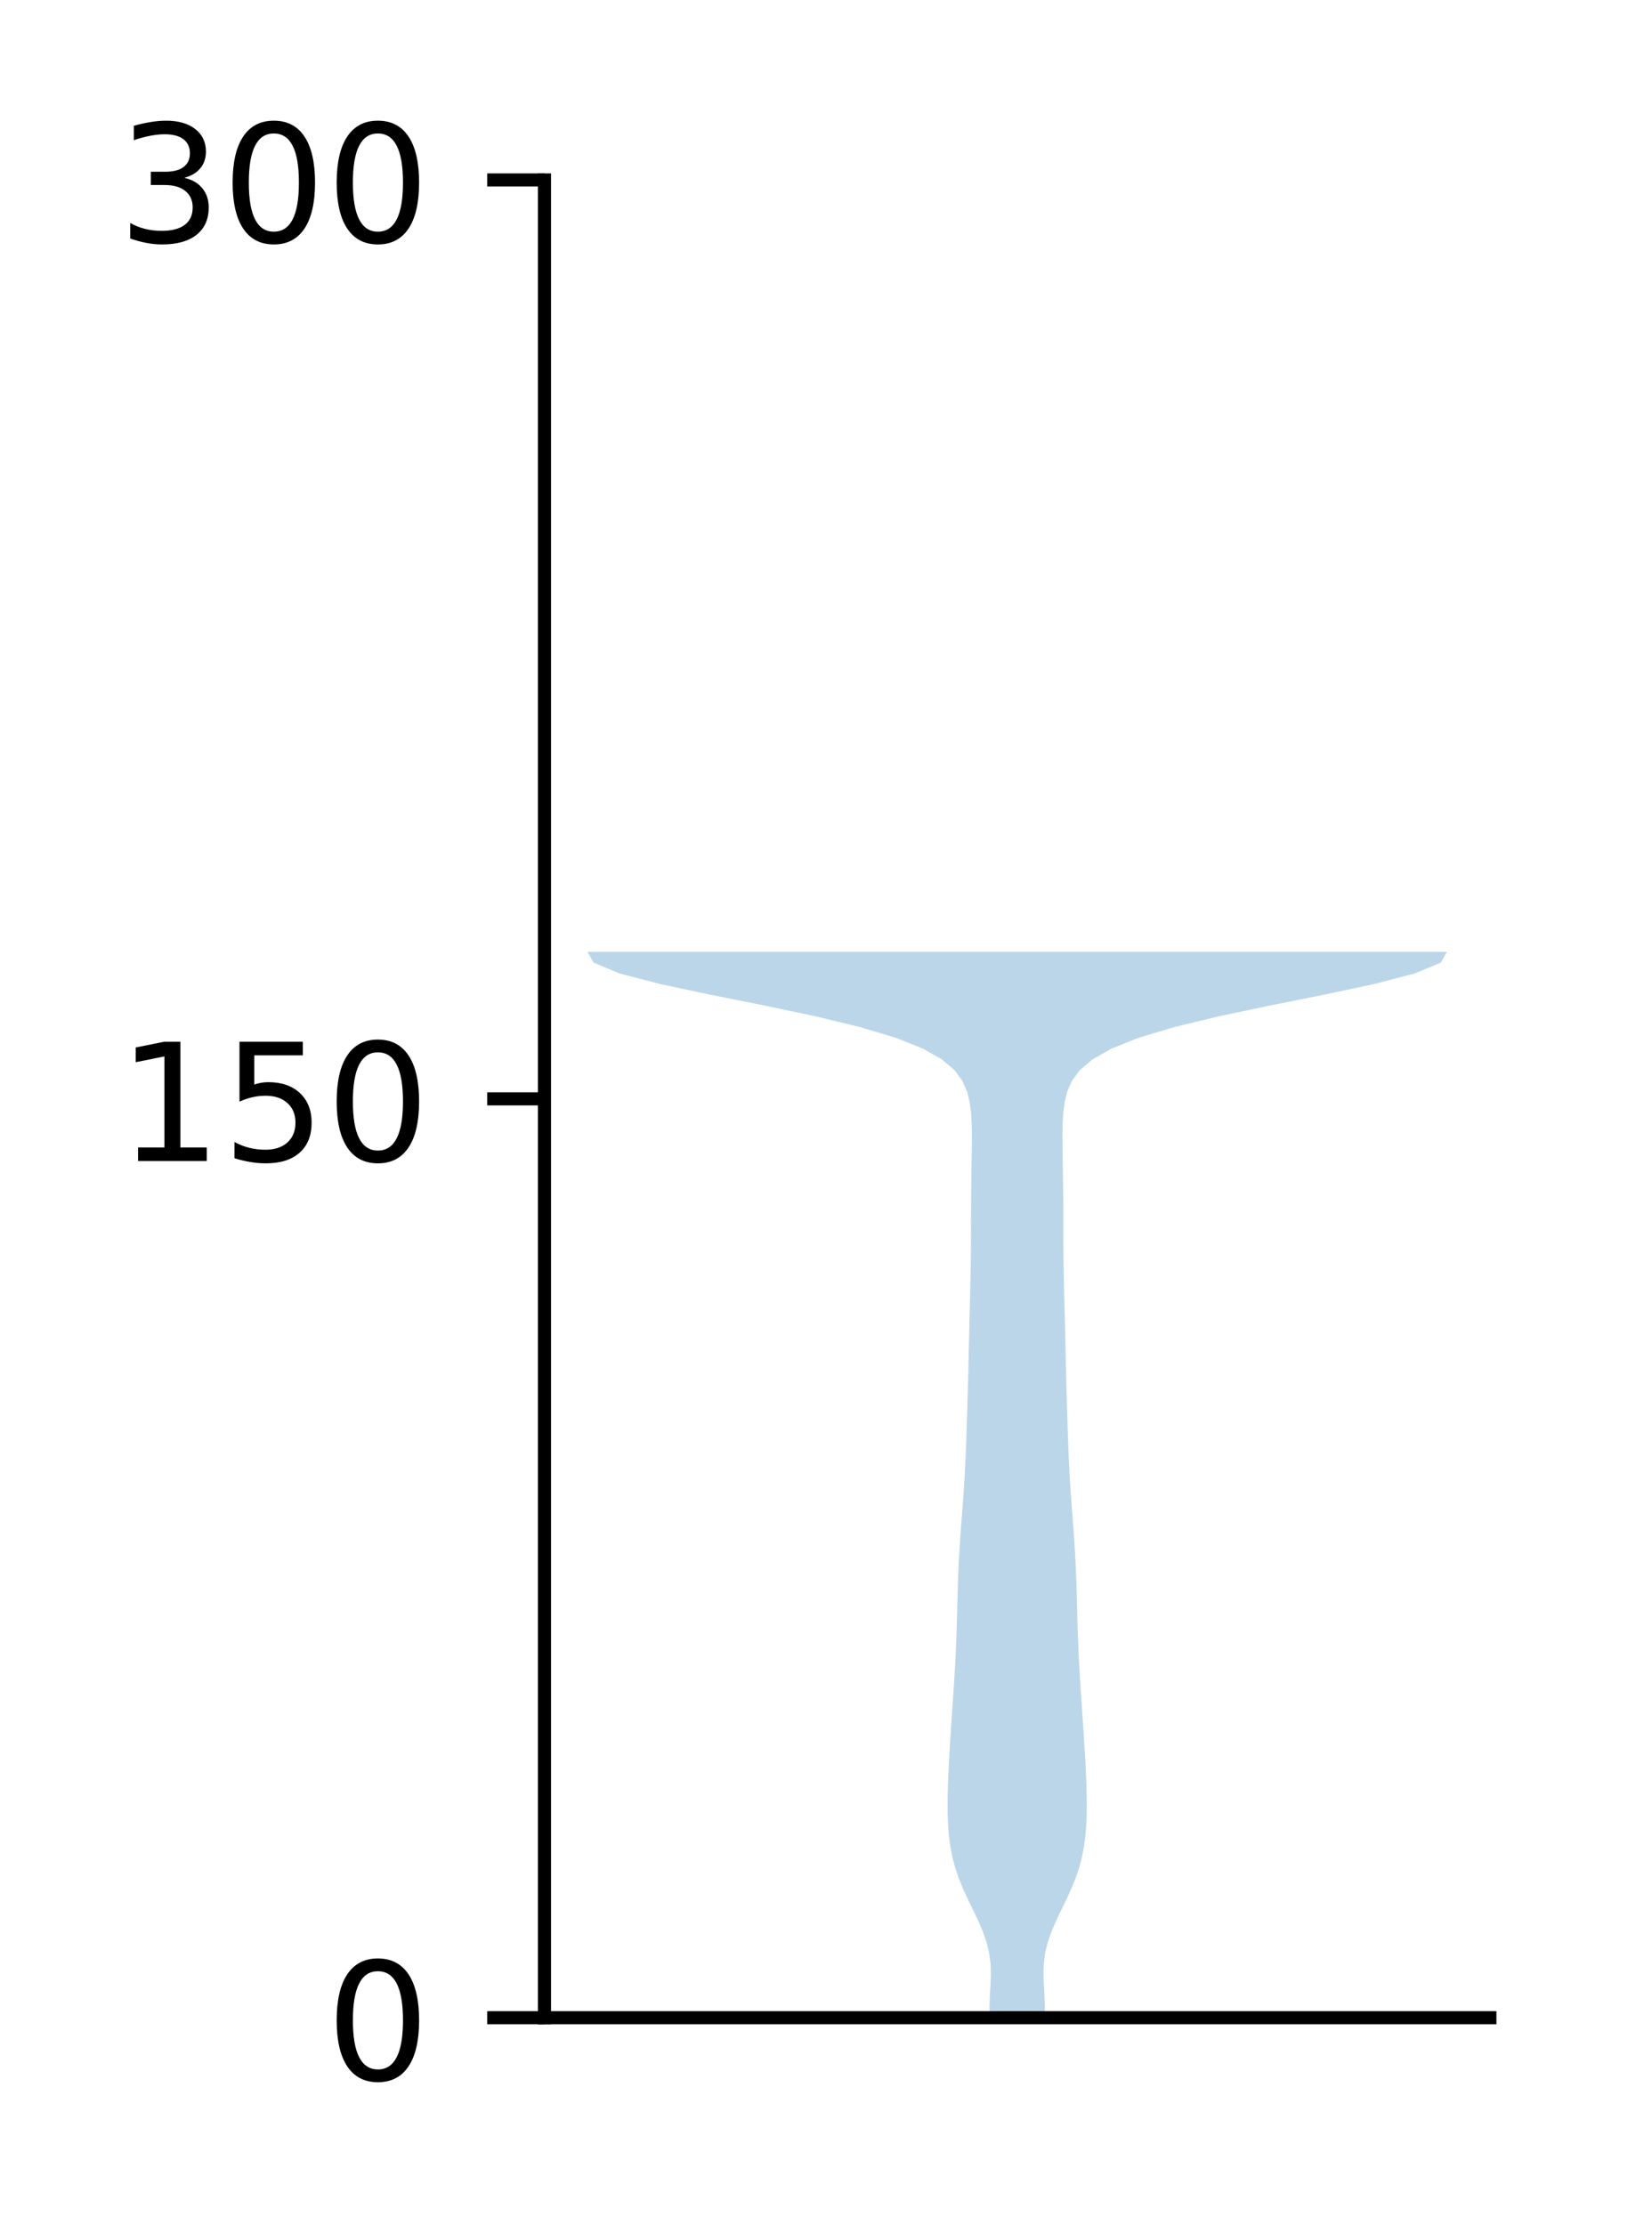 <?xml version="1.0" encoding="utf-8" standalone="no"?>
<!DOCTYPE svg PUBLIC "-//W3C//DTD SVG 1.1//EN"
  "http://www.w3.org/Graphics/SVG/1.1/DTD/svg11.dtd">
<!-- Created with matplotlib (http://matplotlib.org/) -->
<svg height="136pt" version="1.1" viewBox="0 0 101 136" width="101pt" xmlns="http://www.w3.org/2000/svg" xmlns:xlink="http://www.w3.org/1999/xlink">
 <defs>
  <style type="text/css">
*{stroke-linecap:butt;stroke-linejoin:round;}
  </style>
 </defs>
 <g id="figure_1">
  <g id="patch_1">
   <path d="M 0 136.398 
L 101.787 136.398 
L 101.787 0 
L 0 0 
z
" style="fill:#ffffff;"/>
  </g>
  <g id="axes_1">
   <g id="patch_2">
    <path d="M 33.288 123.319 
L 91.088 123.319 
L 91.088 10.999 
L 33.288 10.999 
z
" style="fill:#ffffff;"/>
   </g>
   <g id="PolyCollection_1">
    <path clip-path="url(#pc73b516ca0)" d="M 63.86 123.319 
L 60.515 123.319 
L 60.493 122.661 
L 60.514 122.003 
L 60.553 121.345 
L 60.579 120.687 
L 60.561 120.029 
L 60.477 119.371 
L 60.319 118.713 
L 60.09 118.055 
L 59.807 117.397 
L 59.493 116.739 
L 59.173 116.081 
L 58.872 115.423 
L 58.605 114.765 
L 58.385 114.107 
L 58.214 113.449 
L 58.09 112.791 
L 58.007 112.133 
L 57.958 111.475 
L 57.934 110.817 
L 57.931 110.158 
L 57.941 109.5 
L 57.962 108.842 
L 57.991 108.184 
L 58.025 107.526 
L 58.063 106.868 
L 58.104 106.21 
L 58.147 105.552 
L 58.192 104.894 
L 58.237 104.236 
L 58.281 103.578 
L 58.325 102.92 
L 58.365 102.262 
L 58.403 101.604 
L 58.435 100.946 
L 58.463 100.288 
L 58.486 99.63 
L 58.505 98.972 
L 58.522 98.314 
L 58.539 97.656 
L 58.557 96.998 
L 58.58 96.34 
L 58.608 95.682 
L 58.642 95.024 
L 58.682 94.366 
L 58.727 93.708 
L 58.776 93.05 
L 58.826 92.392 
L 58.876 91.733 
L 58.922 91.075 
L 58.965 90.417 
L 59.001 89.759 
L 59.033 89.101 
L 59.06 88.443 
L 59.084 87.785 
L 59.105 87.127 
L 59.126 86.469 
L 59.145 85.811 
L 59.164 85.153 
L 59.182 84.495 
L 59.199 83.837 
L 59.214 83.179 
L 59.229 82.521 
L 59.244 81.863 
L 59.259 81.205 
L 59.275 80.547 
L 59.292 79.889 
L 59.309 79.231 
L 59.324 78.573 
L 59.338 77.915 
L 59.349 77.257 
L 59.357 76.599 
L 59.362 75.941 
L 59.364 75.283 
L 59.365 74.625 
L 59.367 73.966 
L 59.37 73.308 
L 59.376 72.65 
L 59.384 71.992 
L 59.395 71.334 
L 59.407 70.676 
L 59.417 70.018 
L 59.42 69.36 
L 59.408 68.702 
L 59.371 68.044 
L 59.289 67.386 
L 59.13 66.728 
L 58.844 66.07 
L 58.363 65.412 
L 57.595 64.754 
L 56.437 64.096 
L 54.793 63.438 
L 52.606 62.78 
L 49.892 62.122 
L 46.772 61.464 
L 43.489 60.806 
L 40.387 60.148 
L 37.863 59.49 
L 36.286 58.832 
L 35.915 58.174 
L 88.46 58.174 
L 88.46 58.174 
L 88.089 58.832 
L 86.512 59.49 
L 83.988 60.148 
L 80.886 60.806 
L 77.603 61.464 
L 74.483 62.122 
L 71.769 62.78 
L 69.582 63.438 
L 67.938 64.096 
L 66.78 64.754 
L 66.012 65.412 
L 65.531 66.07 
L 65.245 66.728 
L 65.086 67.386 
L 65.004 68.044 
L 64.967 68.702 
L 64.955 69.36 
L 64.958 70.018 
L 64.968 70.676 
L 64.98 71.334 
L 64.991 71.992 
L 64.999 72.65 
L 65.005 73.308 
L 65.008 73.966 
L 65.01 74.625 
L 65.011 75.283 
L 65.013 75.941 
L 65.018 76.599 
L 65.026 77.257 
L 65.037 77.915 
L 65.051 78.573 
L 65.066 79.231 
L 65.083 79.889 
L 65.1 80.547 
L 65.116 81.205 
L 65.131 81.863 
L 65.146 82.521 
L 65.161 83.179 
L 65.176 83.837 
L 65.193 84.495 
L 65.211 85.153 
L 65.23 85.811 
L 65.249 86.469 
L 65.27 87.127 
L 65.291 87.785 
L 65.315 88.443 
L 65.342 89.101 
L 65.374 89.759 
L 65.41 90.417 
L 65.453 91.075 
L 65.499 91.733 
L 65.549 92.392 
L 65.599 93.05 
L 65.648 93.708 
L 65.693 94.366 
L 65.733 95.024 
L 65.767 95.682 
L 65.795 96.34 
L 65.818 96.998 
L 65.836 97.656 
L 65.853 98.314 
L 65.87 98.972 
L 65.889 99.63 
L 65.912 100.288 
L 65.94 100.946 
L 65.972 101.604 
L 66.01 102.262 
L 66.05 102.92 
L 66.094 103.578 
L 66.138 104.236 
L 66.183 104.894 
L 66.228 105.552 
L 66.271 106.21 
L 66.312 106.868 
L 66.35 107.526 
L 66.384 108.184 
L 66.413 108.842 
L 66.433 109.5 
L 66.444 110.158 
L 66.441 110.817 
L 66.417 111.475 
L 66.368 112.133 
L 66.285 112.791 
L 66.161 113.449 
L 65.99 114.107 
L 65.77 114.765 
L 65.503 115.423 
L 65.202 116.081 
L 64.882 116.739 
L 64.568 117.397 
L 64.285 118.055 
L 64.056 118.713 
L 63.898 119.371 
L 63.814 120.029 
L 63.796 120.687 
L 63.822 121.345 
L 63.861 122.003 
L 63.882 122.661 
L 63.86 123.319 
z
" style="fill:#1f77b4;fill-opacity:0.3;"/>
   </g>
   <g id="matplotlib.axis_1"/>
   <g id="matplotlib.axis_2">
    <g id="ytick_1">
     <g id="line2d_1">
      <defs>
       <path d="M 0 0 
L -3.5 0 
" id="mf6c35f6743" style="stroke:#000000;stroke-width:0.8;"/>
      </defs>
      <g>
       <use style="stroke:#000000;stroke-width:0.8;" x="33.288" xlink:href="#mf6c35f6743" y="123.319"/>
      </g>
     </g>
     <g id="text_1">
      <!-- 0 -->
      <defs>
       <path d="M 31.781 66.406 
Q 24.172 66.406 20.328 58.906 
Q 16.5 51.422 16.5 36.375 
Q 16.5 21.391 20.328 13.891 
Q 24.172 6.391 31.781 6.391 
Q 39.453 6.391 43.281 13.891 
Q 47.125 21.391 47.125 36.375 
Q 47.125 51.422 43.281 58.906 
Q 39.453 66.406 31.781 66.406 
z
M 31.781 74.219 
Q 44.047 74.219 50.516 64.516 
Q 56.984 54.828 56.984 36.375 
Q 56.984 17.969 50.516 8.266 
Q 44.047 -1.422 31.781 -1.422 
Q 19.531 -1.422 13.062 8.266 
Q 6.594 17.969 6.594 36.375 
Q 6.594 54.828 13.062 64.516 
Q 19.531 74.219 31.781 74.219 
z
" id="DejaVuSans-30"/>
      </defs>
      <g transform="translate(19.925 127.118)scale(0.1 -0.1)">
       <use xlink:href="#DejaVuSans-30"/>
      </g>
     </g>
    </g>
    <g id="ytick_2">
     <g id="line2d_2">
      <g>
       <use style="stroke:#000000;stroke-width:0.8;" x="33.288" xlink:href="#mf6c35f6743" y="67.159"/>
      </g>
     </g>
     <g id="text_2">
      <!-- 150 -->
      <defs>
       <path d="M 12.406 8.297 
L 28.516 8.297 
L 28.516 63.922 
L 10.984 60.406 
L 10.984 69.391 
L 28.422 72.906 
L 38.281 72.906 
L 38.281 8.297 
L 54.391 8.297 
L 54.391 0 
L 12.406 0 
z
" id="DejaVuSans-31"/>
       <path d="M 10.797 72.906 
L 49.516 72.906 
L 49.516 64.594 
L 19.828 64.594 
L 19.828 46.734 
Q 21.969 47.469 24.109 47.828 
Q 26.266 48.188 28.422 48.188 
Q 40.625 48.188 47.75 41.5 
Q 54.891 34.812 54.891 23.391 
Q 54.891 11.625 47.562 5.094 
Q 40.234 -1.422 26.906 -1.422 
Q 22.312 -1.422 17.547 -0.641 
Q 12.797 0.141 7.719 1.703 
L 7.719 11.625 
Q 12.109 9.234 16.797 8.062 
Q 21.484 6.891 26.703 6.891 
Q 35.156 6.891 40.078 11.328 
Q 45.016 15.766 45.016 23.391 
Q 45.016 31 40.078 35.438 
Q 35.156 39.891 26.703 39.891 
Q 22.75 39.891 18.812 39.016 
Q 14.891 38.141 10.797 36.281 
z
" id="DejaVuSans-35"/>
      </defs>
      <g transform="translate(7.2 70.958)scale(0.1 -0.1)">
       <use xlink:href="#DejaVuSans-31"/>
       <use x="63.623" xlink:href="#DejaVuSans-35"/>
       <use x="127.246" xlink:href="#DejaVuSans-30"/>
      </g>
     </g>
    </g>
    <g id="ytick_3">
     <g id="line2d_3">
      <g>
       <use style="stroke:#000000;stroke-width:0.8;" x="33.288" xlink:href="#mf6c35f6743" y="10.999"/>
      </g>
     </g>
     <g id="text_3">
      <!-- 300 -->
      <defs>
       <path d="M 40.578 39.312 
Q 47.656 37.797 51.625 33 
Q 55.609 28.219 55.609 21.188 
Q 55.609 10.406 48.188 4.484 
Q 40.766 -1.422 27.094 -1.422 
Q 22.516 -1.422 17.656 -0.516 
Q 12.797 0.391 7.625 2.203 
L 7.625 11.719 
Q 11.719 9.328 16.594 8.109 
Q 21.484 6.891 26.812 6.891 
Q 36.078 6.891 40.938 10.547 
Q 45.797 14.203 45.797 21.188 
Q 45.797 27.641 41.281 31.266 
Q 36.766 34.906 28.719 34.906 
L 20.219 34.906 
L 20.219 43.016 
L 29.109 43.016 
Q 36.375 43.016 40.234 45.922 
Q 44.094 48.828 44.094 54.297 
Q 44.094 59.906 40.109 62.906 
Q 36.141 65.922 28.719 65.922 
Q 24.656 65.922 20.016 65.031 
Q 15.375 64.156 9.812 62.312 
L 9.812 71.094 
Q 15.438 72.656 20.344 73.438 
Q 25.25 74.219 29.594 74.219 
Q 40.828 74.219 47.359 69.109 
Q 53.906 64.016 53.906 55.328 
Q 53.906 49.266 50.438 45.094 
Q 46.969 40.922 40.578 39.312 
z
" id="DejaVuSans-33"/>
      </defs>
      <g transform="translate(7.2 14.798)scale(0.1 -0.1)">
       <use xlink:href="#DejaVuSans-33"/>
       <use x="63.623" xlink:href="#DejaVuSans-30"/>
       <use x="127.246" xlink:href="#DejaVuSans-30"/>
      </g>
     </g>
    </g>
   </g>
   <g id="patch_3">
    <path d="M 33.288 123.319 
L 33.288 10.999 
" style="fill:none;stroke:#000000;stroke-linecap:square;stroke-linejoin:miter;stroke-width:0.8;"/>
   </g>
   <g id="patch_4">
    <path d="M 33.288 123.319 
L 91.088 123.319 
" style="fill:none;stroke:#000000;stroke-linecap:square;stroke-linejoin:miter;stroke-width:0.8;"/>
   </g>
  </g>
 </g>
 <defs>
  <clipPath id="pc73b516ca0">
   <rect height="112.32" width="57.8" x="33.288" y="10.999"/>
  </clipPath>
 </defs>
</svg>
